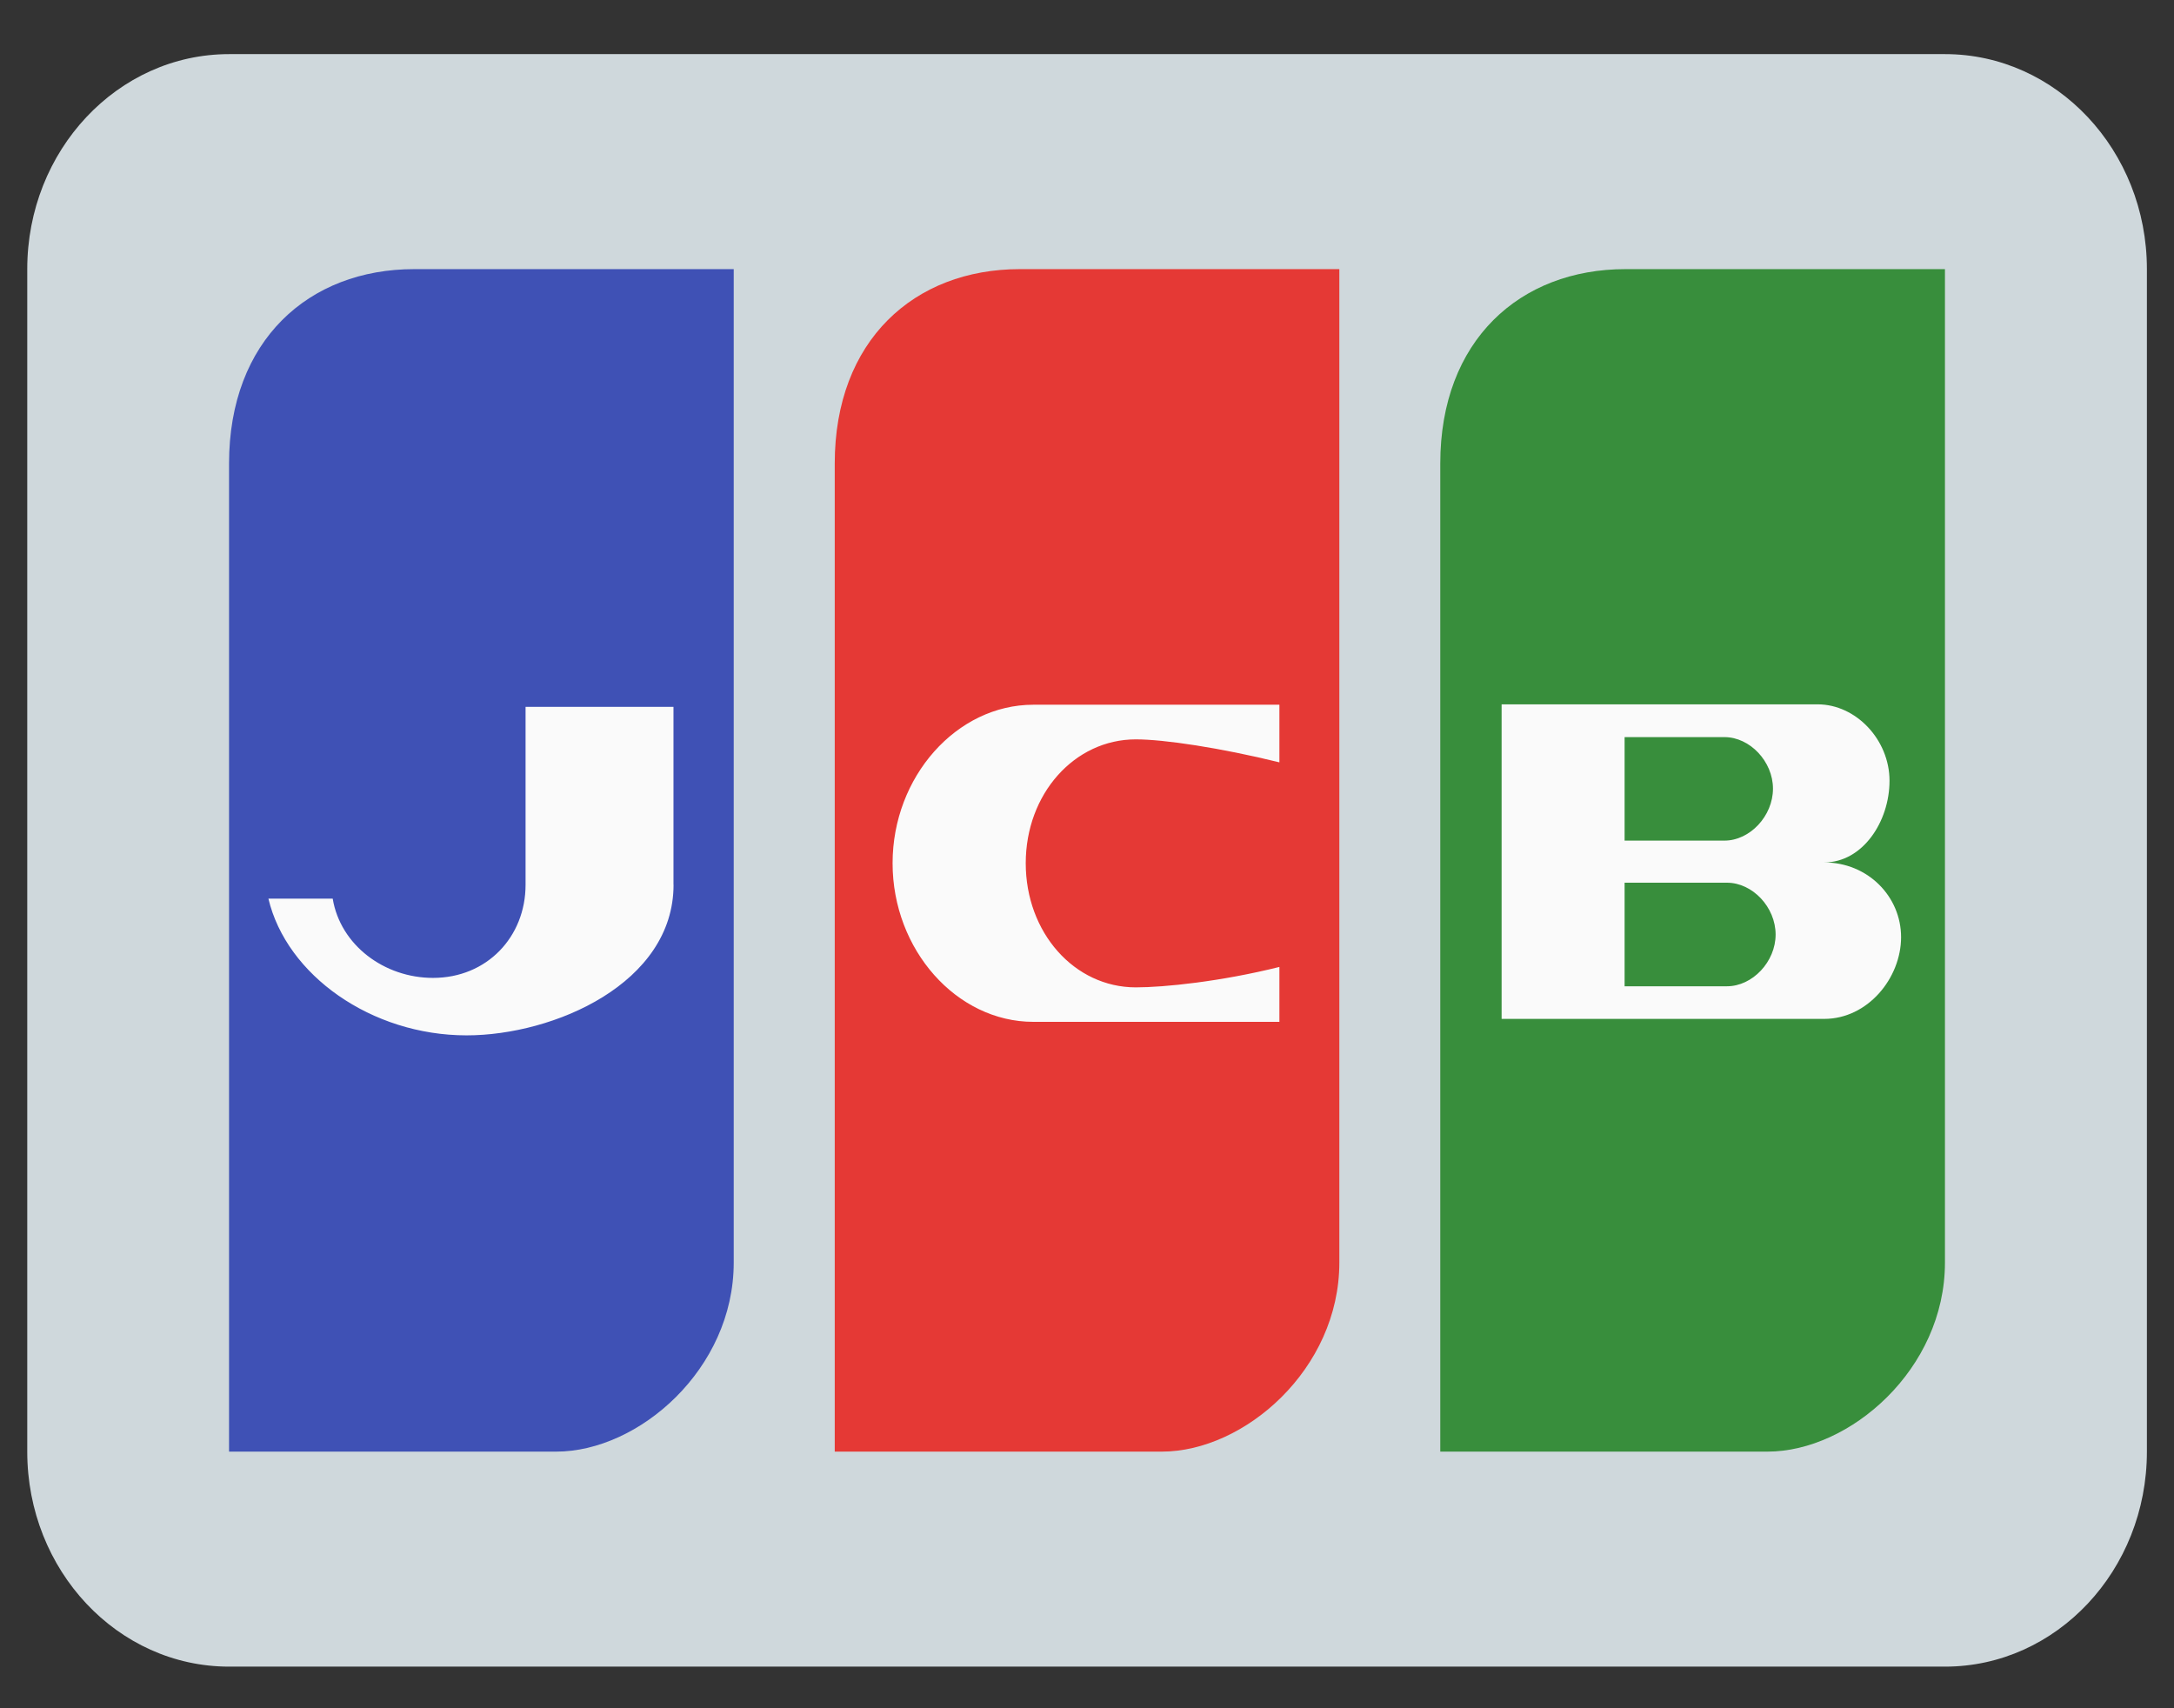 <svg width="28" height="22" viewBox="0 0 28 22" fill="none" xmlns="http://www.w3.org/2000/svg"><rect x="0" y="0" width="28" height="22" fill="#333333" stroke="none"/><path d="M27.651 18.695C27.651 20.224 26.486 21.464 25.051 21.464H2.951C1.515 21.464 0.351 20.224 0.351 18.695V3.466C0.351 1.937 1.515 0.697 2.951 0.697H25.051C26.486 0.697 27.651 1.937 27.651 3.466V18.695Z" fill="#CFD8DC"/><path d="M5.335 3.466C3.977 3.466 2.95 4.383 2.95 5.97V18.695H7.164C8.224 18.695 9.45 17.635 9.45 16.26V3.466H5.335Z" fill="#3F51B5"/><path d="M13.135 3.466C11.777 3.466 10.751 4.383 10.751 5.97V18.695H14.964C16.025 18.695 17.25 17.635 17.25 16.26V3.466H13.135Z" fill="#E53935"/><path d="M20.935 3.466C19.577 3.466 18.55 4.383 18.55 5.97V18.695H22.764C23.824 18.695 25.05 17.635 25.05 16.26V3.466H20.935Z" fill="#388E3C"/><path d="M8.675 11.394C8.675 12.664 7.135 13.334 6.009 13.334C4.784 13.334 3.69 12.559 3.457 11.573H4.285C4.384 12.172 4.949 12.594 5.577 12.594C6.272 12.594 6.769 12.065 6.769 11.395V9.103H8.674V11.394H8.675ZM23.495 11.107C23.99 11.107 24.336 10.581 24.336 10.055C24.336 9.528 23.905 9.071 23.41 9.071H19.34V13.122H23.495C24.055 13.122 24.484 12.598 24.485 12.07C24.485 11.545 24.056 11.107 23.495 11.107ZM20.924 9.493H22.21C22.538 9.493 22.835 9.807 22.835 10.157C22.835 10.509 22.538 10.826 22.21 10.826H20.924V9.493ZM22.242 12.702H20.924V11.368H22.242C22.572 11.368 22.869 11.683 22.869 12.036C22.869 12.385 22.572 12.702 22.242 12.702ZM16.478 9.818C15.719 9.631 14.992 9.522 14.629 9.522C13.837 9.522 13.211 10.226 13.211 11.117C13.211 12.011 13.837 12.716 14.629 12.716C14.992 12.716 15.719 12.642 16.478 12.453V13.16H13.309C12.32 13.16 11.496 12.231 11.496 11.117C11.496 10.004 12.32 9.076 13.309 9.076H16.478V9.818Z" fill="#FAFAFA"/></svg>